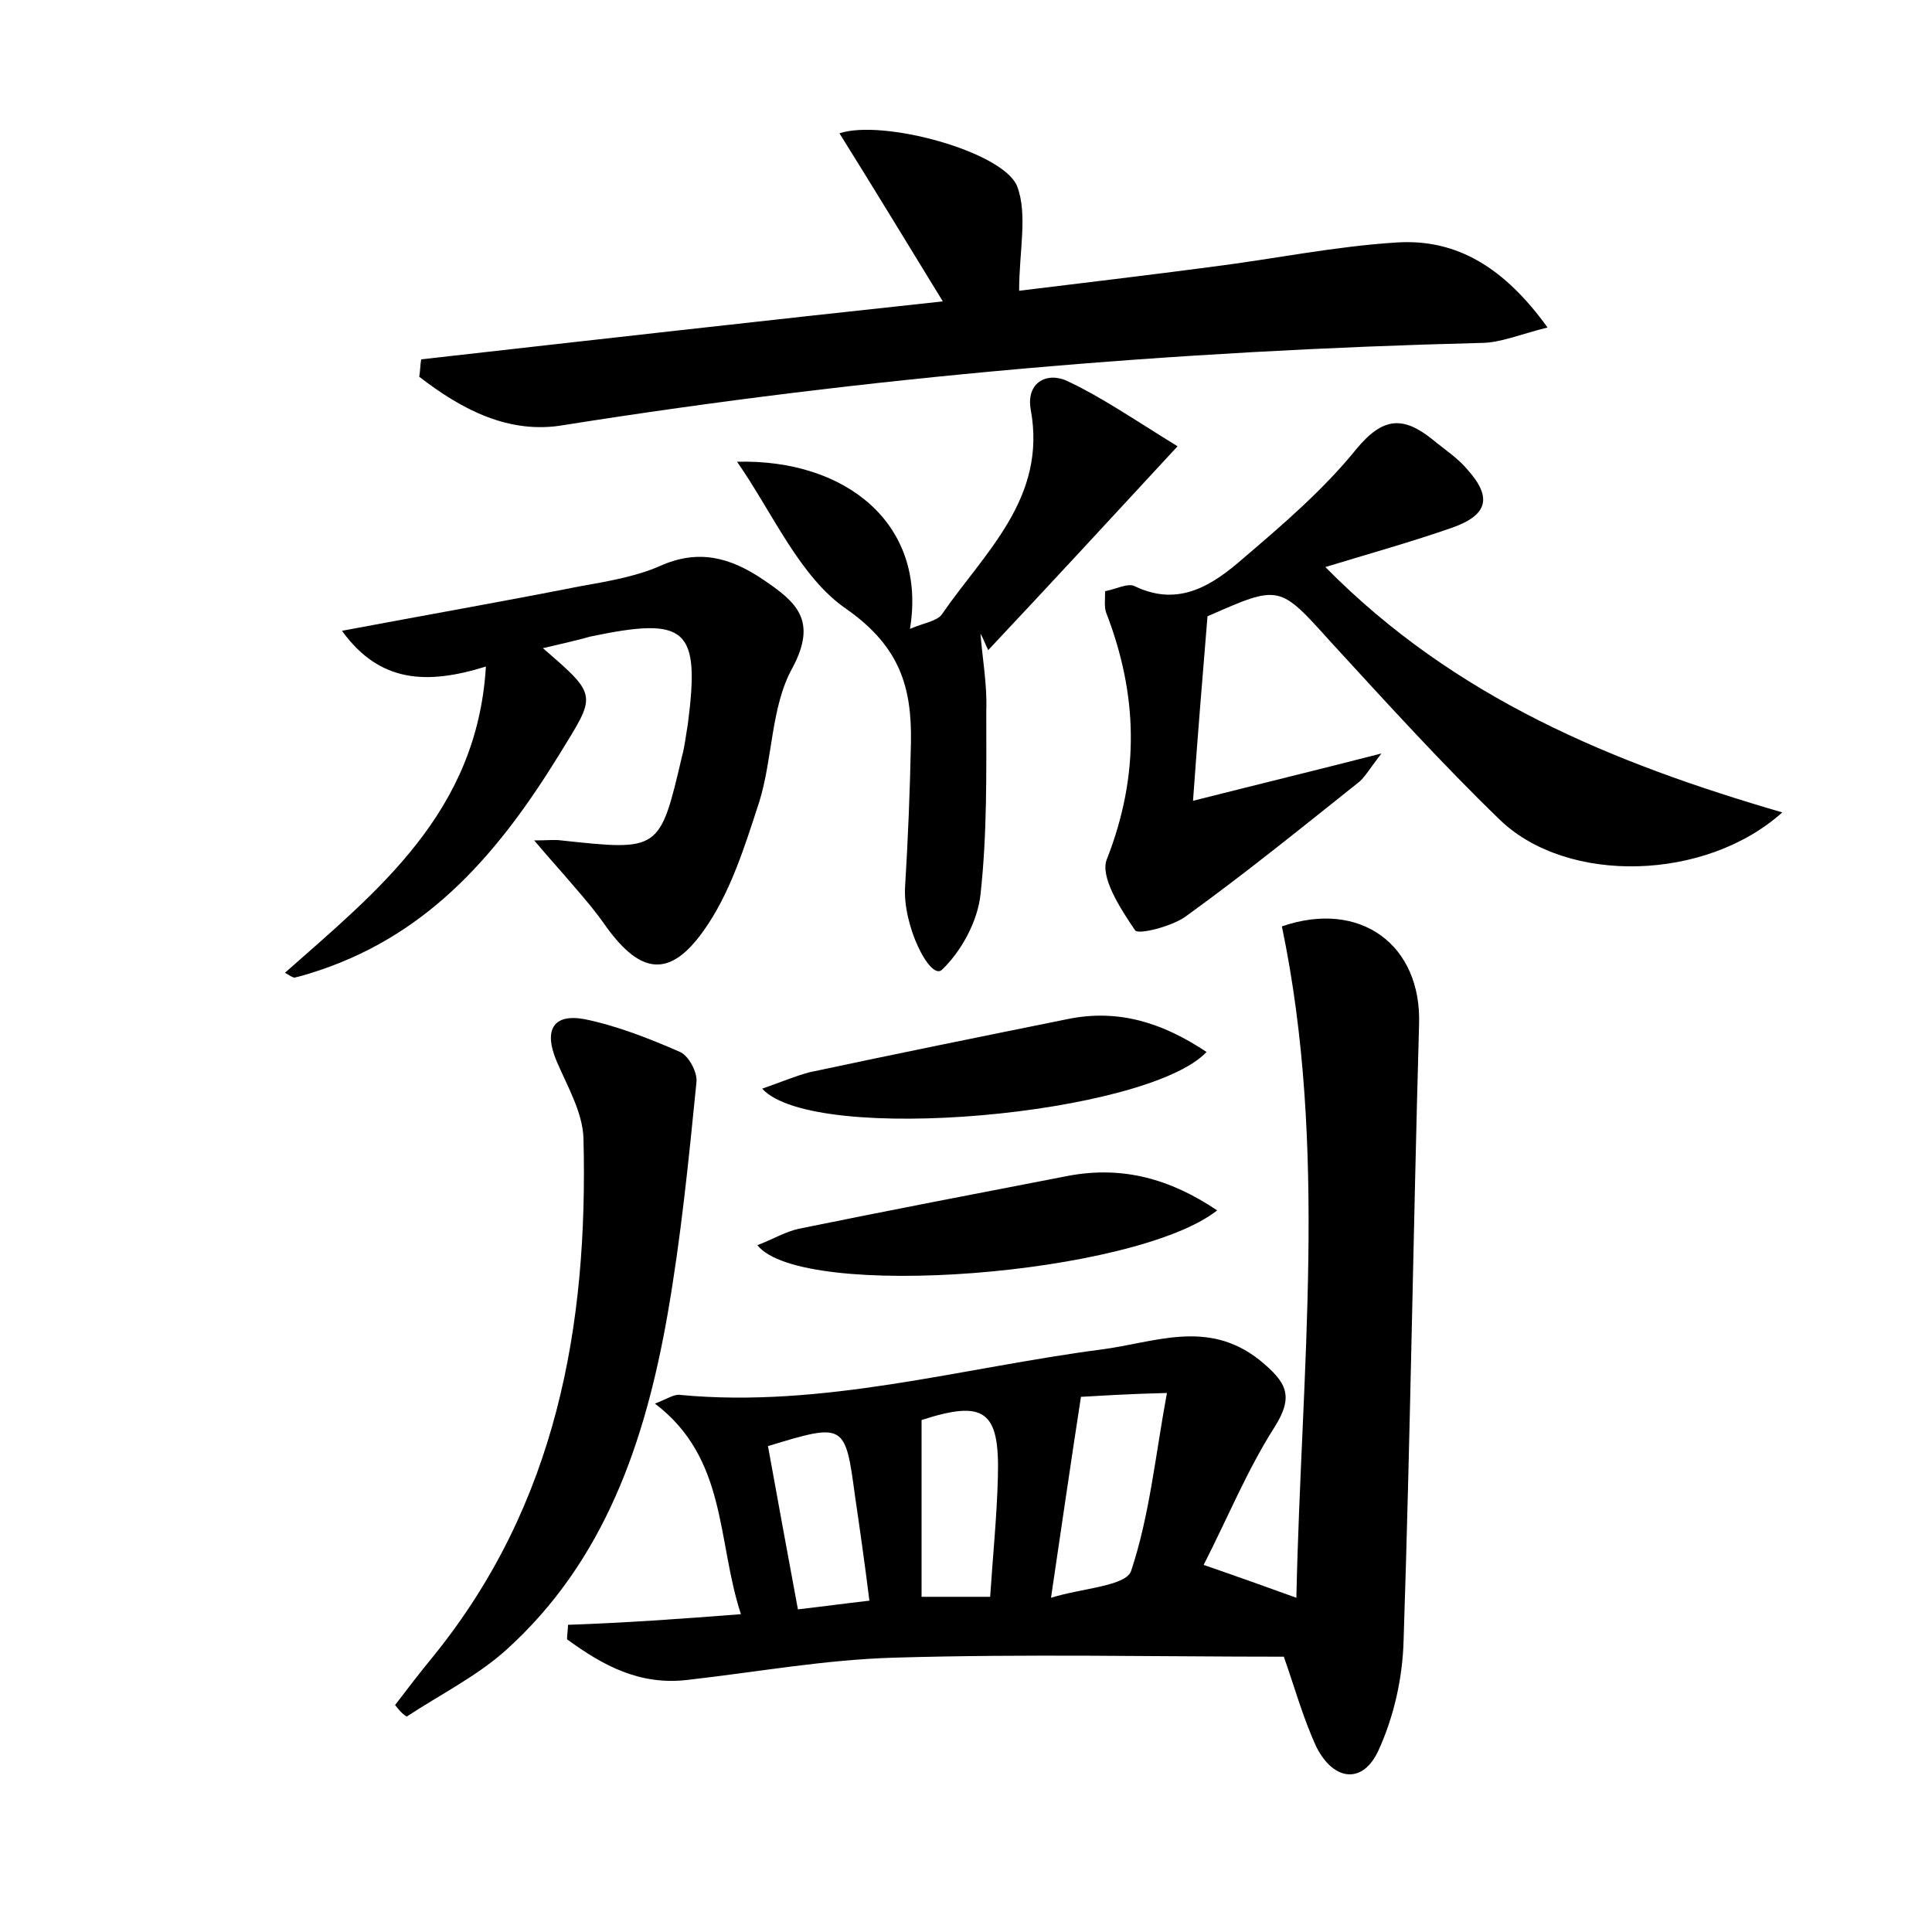 <?xml version="1.0" encoding="utf-8"?>
<!-- Generator: Adobe Illustrator 22.0.0, SVG Export Plug-In . SVG Version: 6.00 Build 0)  -->
<svg version="1.1" id="图层_1" xmlns="http://www.w3.org/2000/svg" xmlns:xlink="http://www.w3.org/1999/xlink" x="0px" y="0px"
	 viewBox="0 0 200 200" style="enable-background:new 0 0 200 200;" xml:space="preserve">
<style type="text/css">
	.st1{fill:#010000;}
	.st4{fill:#fbfafc;}
</style>
<g>
	
	<path d="M76.7,167.1c-2.5-7.6-1.4-16.1-8.9-21.8c1.3-0.5,2-1,2.6-0.9c14.8,1.4,29.1-2.8,43.6-4.7c5.5-0.7,11-3.2,16.4,1.1
		c2.8,2.3,3.6,3.7,1.5,7c-2.8,4.4-4.8,9.3-7.3,14.2c3.2,1.1,6,2.1,9.6,3.4c0.5-23.6,3.3-46.5-1.5-69.5c8.1-2.8,14.5,1.9,14.2,10.2
		c-0.6,21.2-0.9,42.5-1.6,63.7c-0.1,3.9-1,7.9-2.6,11.4c-1.6,3.5-4.6,3.2-6.4-0.3c-1.4-3-2.3-6.3-3.4-9.4c-13.2,0-26.8-0.3-40.3,0.1
		c-7.2,0.2-14.3,1.5-21.4,2.3c-5,0.6-8.8-1.5-12.5-4.2c0-0.5,0.1-1,0.1-1.5C64.6,168,70.3,167.6,76.7,167.1z M111.9,144.6
		c-1.1,7.1-2,13.4-3.1,20.8c3.2-1,7.8-1.2,8.3-2.8c1.9-5.7,2.5-11.9,3.7-18.4C116.7,144.3,113.7,144.5,111.9,144.6z M102.5,165.3
		c0.3-4.5,0.7-8.4,0.8-12.4c0.2-6.9-1.4-8-7.9-5.9c0,6.1,0,12.1,0,18.3C97.8,165.3,99.8,165.3,102.5,165.3z M79.5,149.7
		c1,5.5,2,11,3.1,16.9c2.6-0.3,4.8-0.6,7.4-0.9c-0.5-4-1-7.5-1.5-10.9C87.5,147.3,87.4,147.3,79.5,149.7z"/>
	<path d="M43.6,37.2c17.7-2,35.4-4,54-6c-3.8-6.2-7.2-11.8-10.7-17.4c4.5-1.5,17,1.9,18.4,5.5c1.1,2.9,0.2,6.7,0.2,10.8
		c6.5-0.8,13.3-1.6,20.1-2.5c6.3-0.8,12.6-2.1,19-2.5c6.3-0.4,11.2,2.7,15.6,8.8c-2.8,0.7-4.9,1.6-6.9,1.6
		c-31.8,0.8-63.4,3.5-94.9,8.5C52.7,45,47.8,42.4,43.4,39C43.5,38.4,43.5,37.8,43.6,37.2z"/>
	<path d="M137.2,58.7c13.4,13.6,29.8,20.3,47.3,25.4c-7.9,7.1-22.2,7.5-29.2,0.8c-6.1-5.9-11.8-12.2-17.5-18.4
		c-5.4-6-5.3-6-12.8-2.7c-0.5,6.1-1,12.1-1.5,19.1c6.7-1.7,12.5-3.1,19.5-4.9c-1.3,1.7-1.8,2.6-2.5,3.1c-5.9,4.7-11.7,9.4-17.8,13.8
		c-1.4,1-4.9,1.9-5.2,1.4c-1.5-2.2-3.7-5.6-2.9-7.4c3.4-8.7,3.2-17-0.1-25.5c-0.2-0.6-0.1-1.2-0.1-2.2c1.1-0.2,2.4-0.9,3.1-0.5
		c4.6,2.2,8.1-0.2,11.2-2.9c4.1-3.5,8.3-7.1,11.7-11.3c2.8-3.4,4.9-3.4,7.9-1c1.2,1,2.6,1.9,3.6,3.1c2.6,2.9,2.1,4.7-1.5,6
		C146.1,56.1,141.8,57.3,137.2,58.7z"/>
	<path d="M56.2,67.1c5.8,5,5.5,4.8,1.7,11c-6.1,9.9-13.2,18.4-24.7,22.3c-0.9,0.3-1.8,0.6-2.7,0.8c-0.2,0-0.5-0.2-1-0.5
		c9.6-8.5,19.9-16.6,20.8-31.7c-6.1,1.9-11,1.7-14.9-3.7c8.5-1.6,16.5-3,24.6-4.6c2.8-0.5,5.8-1,8.3-2.1c4-1.8,7.3-0.9,10.7,1.4
		c3.4,2.3,5.7,4.2,3,9.2c-2.2,4-2,9.3-3.4,13.8c-1.5,4.6-3,9.5-5.8,13.4c-3.5,4.9-6.5,4.4-10-0.4c-1.1-1.6-2.3-3-3.6-4.5
		c-1.1-1.3-2.3-2.6-3.9-4.5c1.4,0,2.1-0.1,2.8,0c10.2,1.1,10.2,1.1,12.5-8.7c0.3-1.1,0.4-2.2,0.6-3.3c1.3-10-0.1-11.2-10.1-9.1
		C59.7,66.3,58.3,66.6,56.2,67.1z"/>
	<path d="M76.3,47.8c11.2-0.3,19.7,6.4,17.9,17.3c1.4-0.6,2.8-0.8,3.3-1.5c4.4-6.4,10.9-12,9.2-21.2c-0.5-2.8,1.7-4,3.9-2.9
		c3.4,1.6,6.6,3.8,11.3,6.7c-7.3,7.9-13.4,14.5-19.6,21.1c-0.3-0.6-0.5-1.2-0.8-1.7c0.2,2.6,0.7,5.3,0.6,7.9
		c0,6.4,0.1,12.8-0.6,19.1c-0.3,2.8-2,5.9-4,7.8c-1.2,1.1-4.1-4.6-3.8-8.7c0.3-4.9,0.5-9.9,0.6-14.8c0.1-5.7-1.1-9.9-6.6-13.8
		C82.8,59.8,80,53.1,76.3,47.8z"/>
	<path d="M40.9,176.5c1.3-1.7,2.6-3.4,4-5.1c12.7-15.7,16-34.1,15.5-53.6c-0.1-2.7-1.7-5.4-2.8-8c-1.3-3.1-0.4-4.9,2.9-4.3
		c3.4,0.7,6.7,2,9.9,3.4c0.9,0.4,1.8,2.1,1.7,3.1c-0.8,8-1.6,16.1-3,24.1c-2.3,13.1-6.5,25.5-16.7,34.7c-3,2.7-6.8,4.6-10.3,6.9
		C41.6,177.4,41.2,176.9,40.9,176.5z"/>
	<path d="M126,125.3c-8.5,6.7-43,9.4-47.6,3.6c1.6-0.6,2.9-1.4,4.3-1.7c9.3-1.9,18.7-3.7,28-5.5C116.2,120.7,121.1,122,126,125.3z"
		/>
	<path d="M78.9,112.7c2-0.7,3.4-1.3,4.9-1.7c8.9-1.9,17.8-3.7,26.7-5.5c5.3-1.1,9.9,0.4,14.4,3.4C118.8,115.4,84.3,118.6,78.9,112.7
		z"/>
	
	
	
</g>
</svg>

